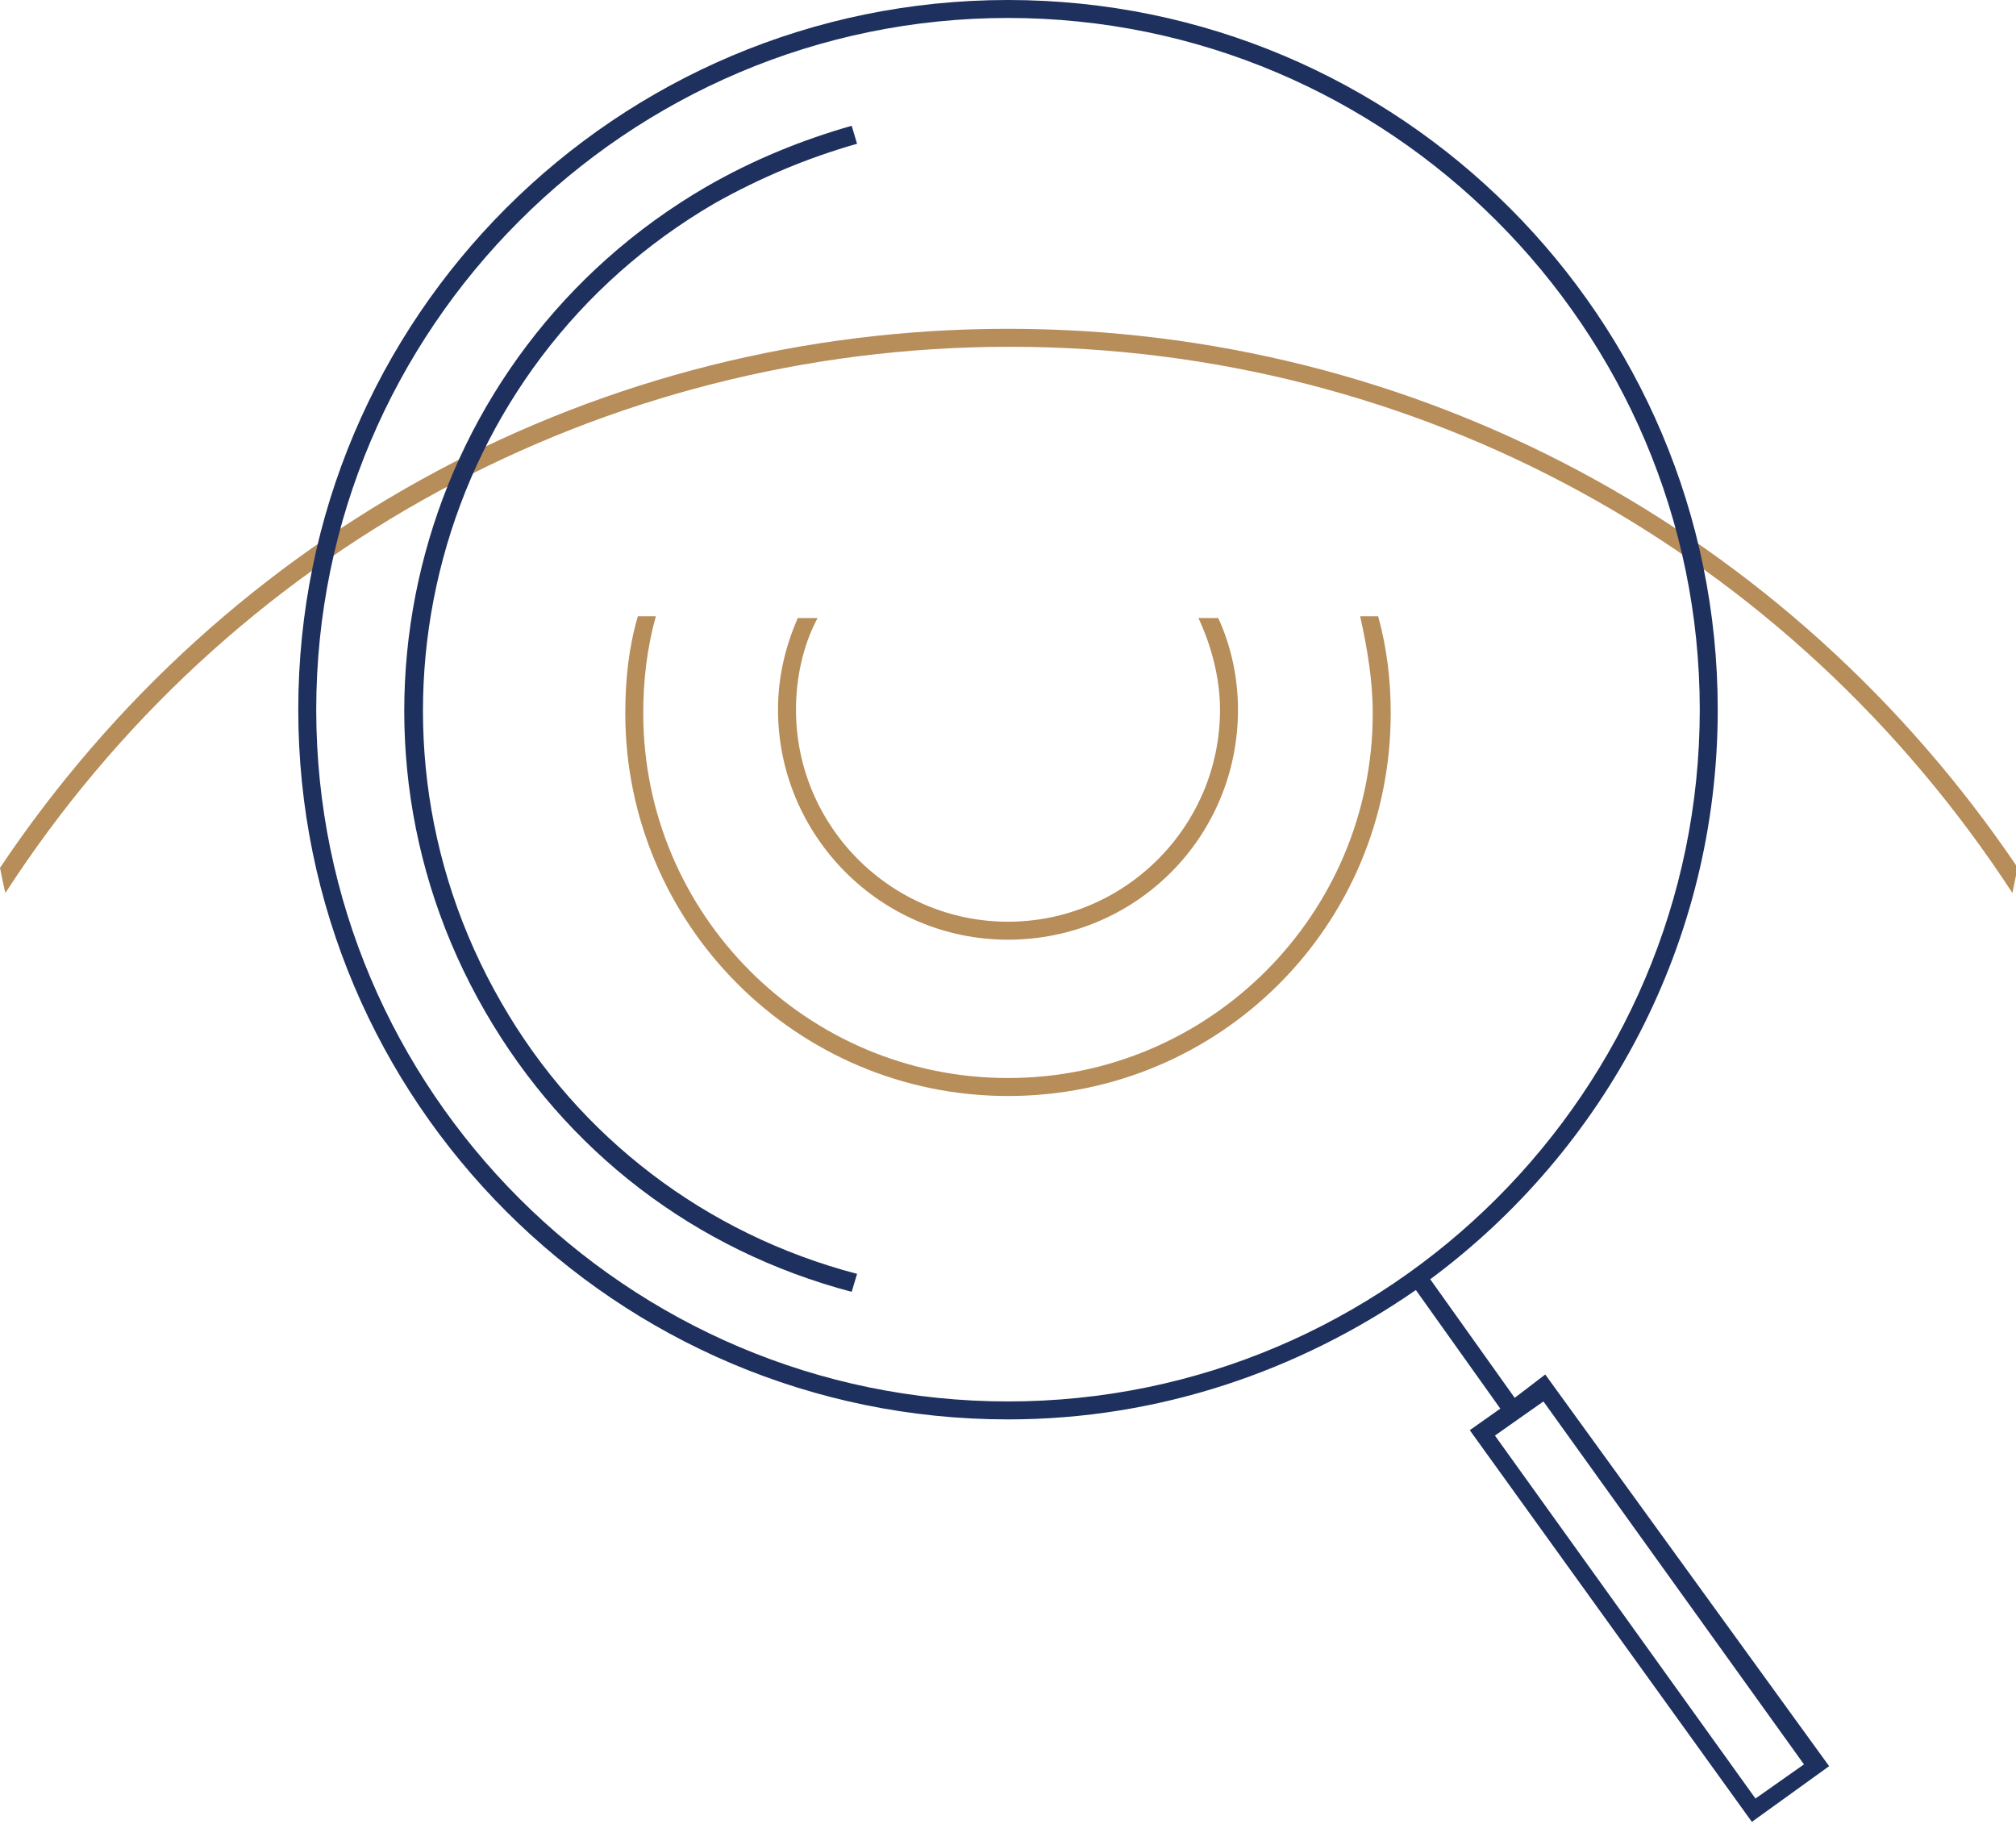 <?xml version="1.0" encoding="utf-8"?>
<!-- Generator: Adobe Illustrator 21.1.0, SVG Export Plug-In . SVG Version: 6.00 Build 0)  -->
<svg version="1.1" id="Layer_1" xmlns="http://www.w3.org/2000/svg" xmlns:xlink="http://www.w3.org/1999/xlink" x="0px" y="0px"
	 viewBox="0 0 112.2 101.5" style="enable-background:new 0 0 112.2 101.5;" xml:space="preserve">
<style type="text/css">
	.st0{fill:#B78D59;}
	.st1{fill:#1E305E;}
</style>
<g>
	<path class="st0" d="M56.1,18.3c-22.7,0-43.5,11.2-56.1,30c0.1,0.5,0.2,1,0.3,1.4c12.3-19,33.2-30.4,55.9-30.4S99.6,30.7,112,49.7
		c0.1-0.5,0.2-1,0.3-1.4C99.6,29.5,78.8,18.3,56.1,18.3z"/>
	<g>
		<path class="st0" d="M76.4,39.7c0,11.2-9.1,20.3-20.3,20.3c-11.2,0-20.3-9.1-20.3-20.3c0-1.8,0.2-3.6,0.7-5.4h-1
			c-0.5,1.7-0.7,3.5-0.7,5.4c0,11.7,9.5,21.3,21.3,21.3s21.3-9.5,21.3-21.3c0-1.8-0.2-3.6-0.7-5.4h-1C76.1,36.1,76.4,37.9,76.4,39.7
			z"/>
		<path class="st0" d="M67.9,39.5c0,6.5-5.3,11.8-11.8,11.8c-6.5,0-11.8-5.3-11.8-11.8c0-1.8,0.4-3.6,1.2-5.1h-1.1
			c-0.7,1.6-1.1,3.3-1.1,5.1c0,7,5.7,12.8,12.8,12.8s12.8-5.7,12.8-12.8c0-1.8-0.4-3.6-1.1-5.1h-1.1C67.4,35.9,67.9,37.7,67.9,39.5z
			"/>
	</g>
	<g>
		<path class="st1" d="M27.9,55.8c-9-15.6-3.6-35.5,11.9-44.5c2.5-1.4,5.1-2.5,7.9-3.3l-0.3-1c-2.8,0.8-5.5,1.9-8.1,3.4
			c-16,9.3-21.6,29.8-12.3,45.9c4.5,7.8,11.7,13.3,20.4,15.6l0.3-1C39.3,68.7,32.2,63.3,27.9,55.8z"/>
		<path class="st1" d="M86,76.5l-1.7,1.3l-4.7-6.6c9.7-7.2,16-18.7,16-31.7C95.6,17.7,77.9,0,56.1,0C34.3,0,16.6,17.7,16.6,39.5
			S34.3,79,56.1,79c8.4,0,16.2-2.7,22.7-7.2l4.7,6.6l-1.7,1.2l15.7,21.8l4.3-3.1L86,76.5z M17.6,39.5C17.6,18.3,34.9,1,56.1,1
			s38.5,17.3,38.5,38.5S77.3,78,56.1,78S17.6,60.7,17.6,39.5z M83.2,79.9l2.7-1.9l14.5,20.2l-2.7,1.9L83.2,79.9z"/>
	</g>
</g>
<g>
</g>
<g>
</g>
<g>
</g>
<g>
</g>
<g>
</g>
<g>
</g>
</svg>
